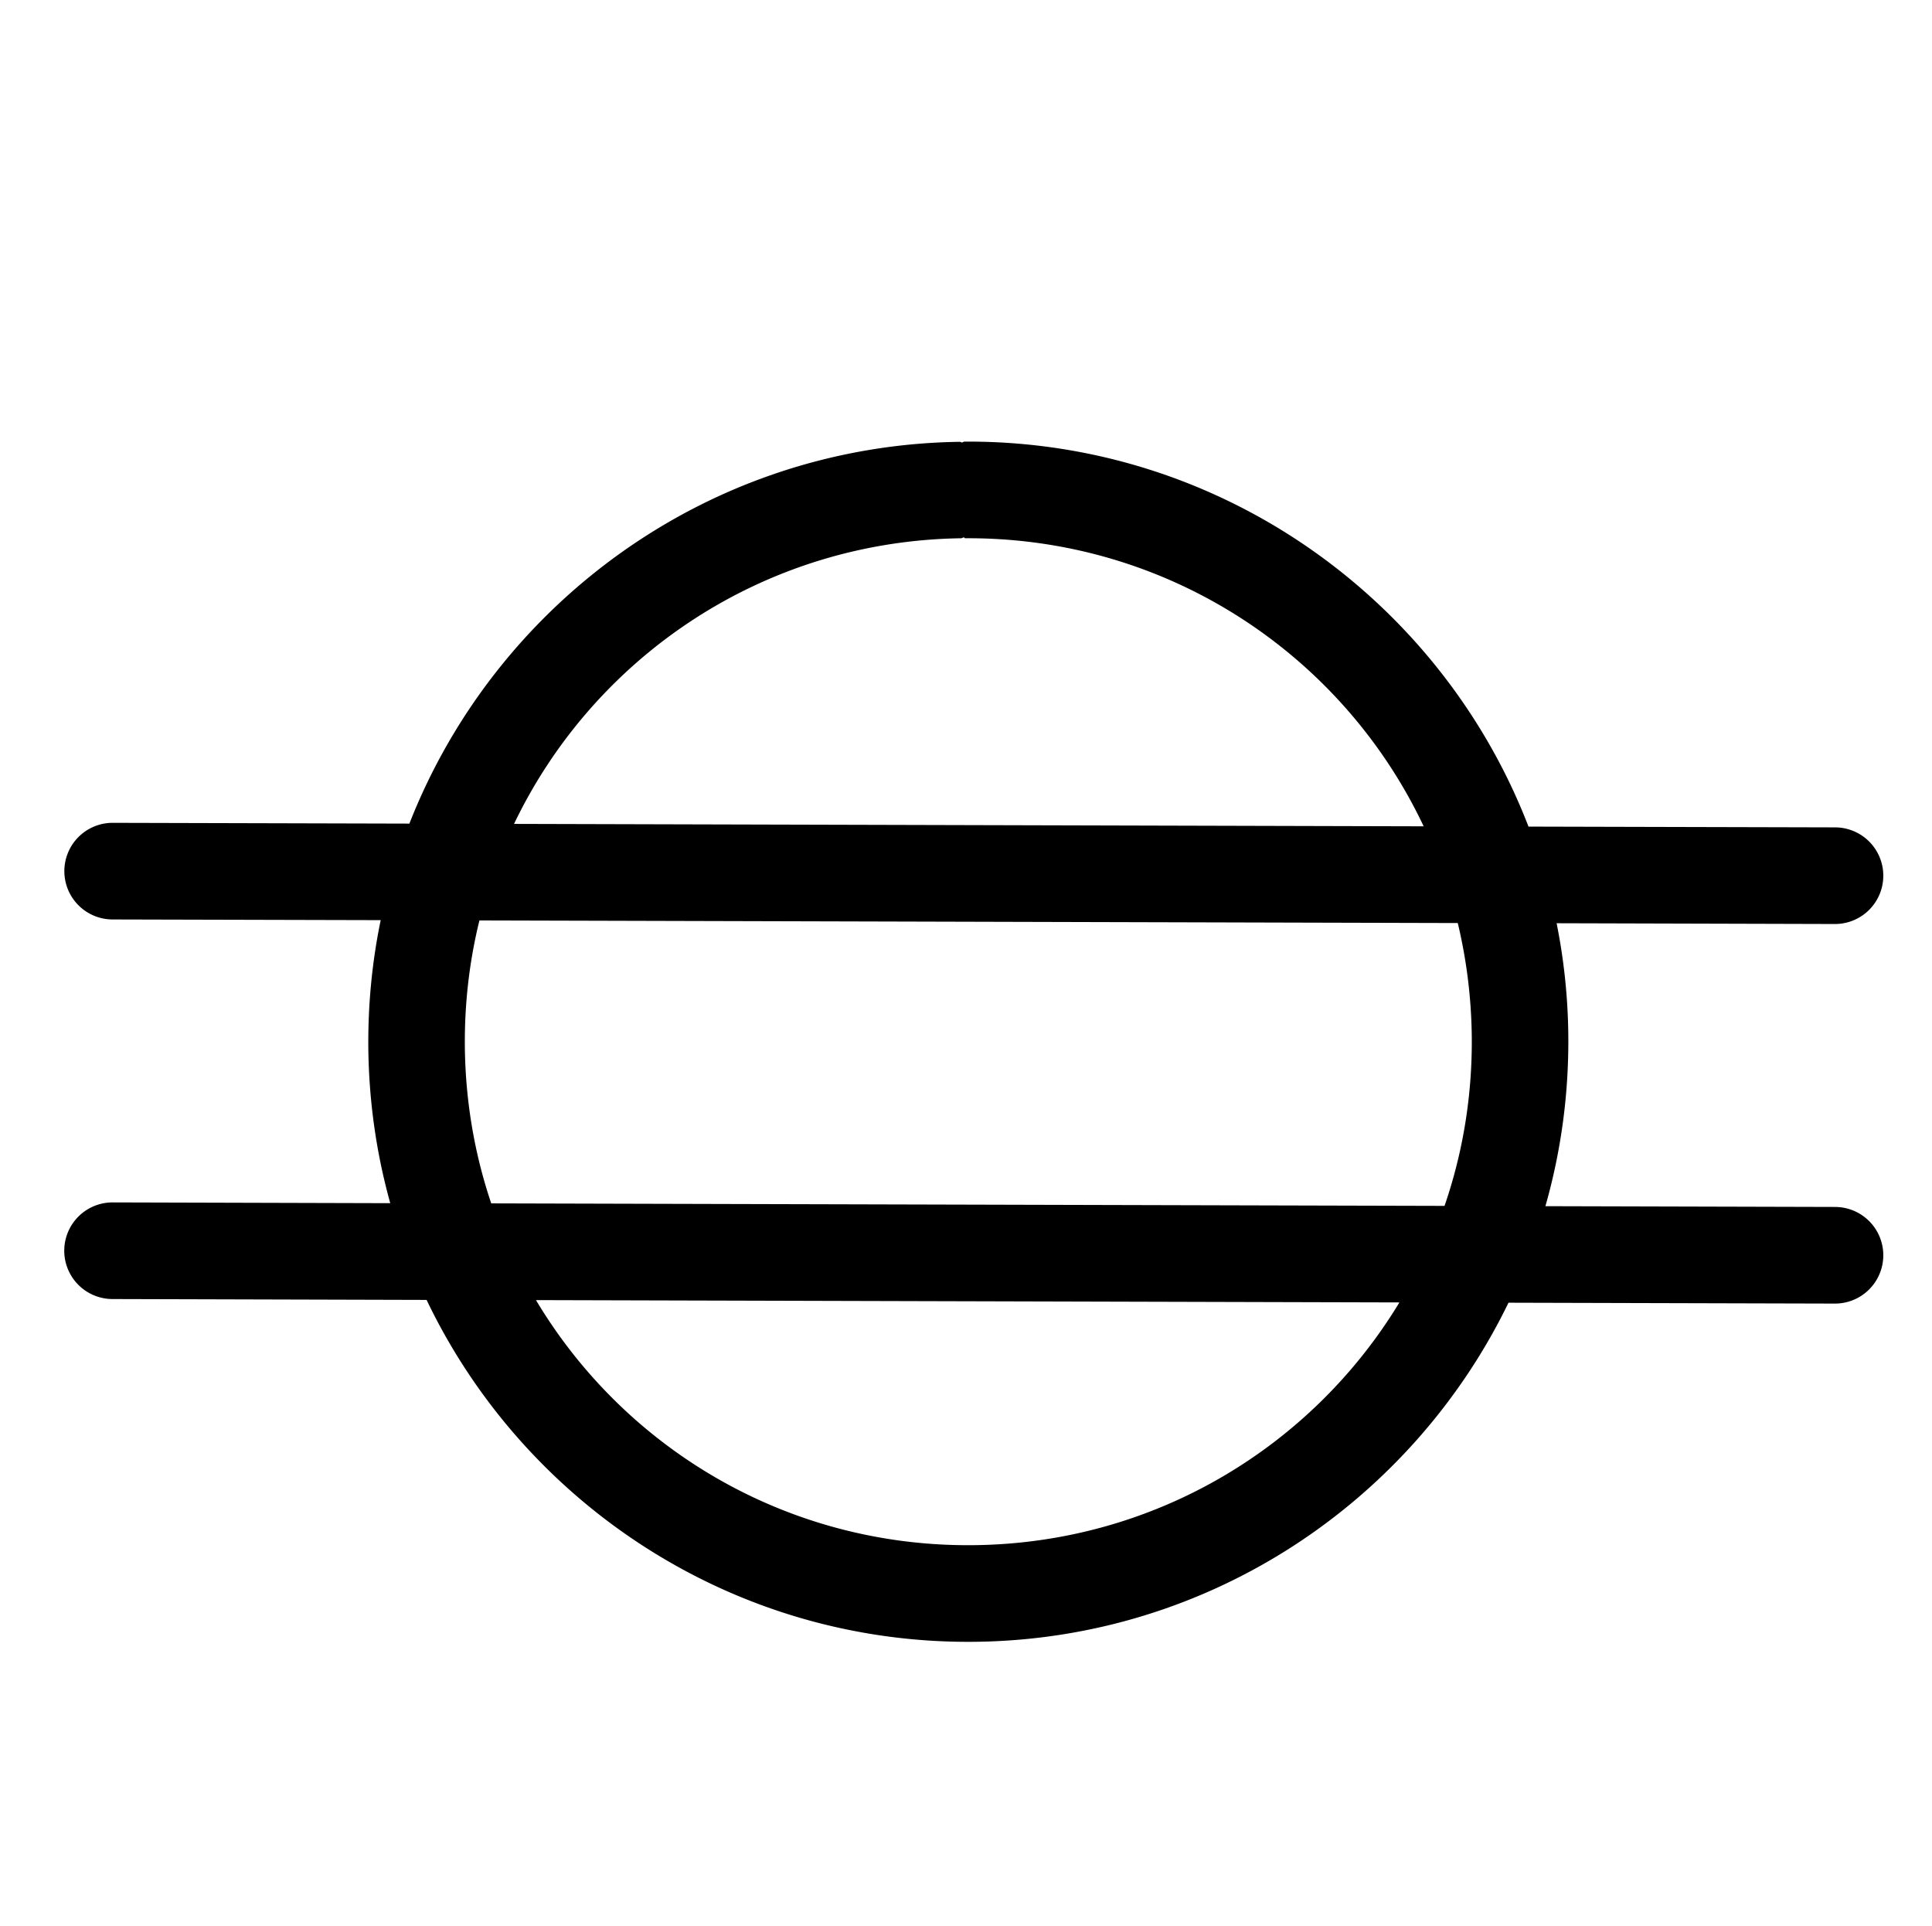 <?xml version="1.0" encoding="UTF-8"?>
<!-- Created with Inkscape (http://www.inkscape.org/) -->
<svg width="19.995mm" height="19.928mm" version="1.1" viewBox="0 0 19.995 19.928" xmlns="http://www.w3.org/2000/svg">
 <g transform="translate(-79.965 -200.08)">
  <g>
   <g>
    <rect x="79.965" y="200.08" width="19.995" height="19.928" ry="0" fill="none"/>
    <path d="m89.943 204.65a0.5 0.5 0 0 0-0.022 0.01 0.5 0.5 0 0 0-0.019-8e-3c-2.597 0.035-4.806 1.669-5.7 3.951l-3.069-8e-3a0.5 0.5 0 0 0-0.502 0.498 0.5 0.5 0 0 0 0.5 0.502l2.774 7e-3c-0.089 0.43-0.133 0.876-0.128 1.333 0.007 0.552 0.085 1.087 0.227 1.596l-2.872-8e-3a0.5 0.5 0 0 0-0.502 0.5 0.5 0.5 0 0 0 0.5 0.5l3.25 9e-3c1.01 2.112 3.18 3.564 5.67 3.538 2.433-0.025 4.53-1.454 5.527-3.509l3.377 9e-3a0.5 0.5 0 0 0 0.502-0.498 0.5 0.5 0 0 0-0.5-0.502l-2.997-8e-3c0.159-0.558 0.242-1.147 0.237-1.756-0.003-0.401-0.045-0.793-0.121-1.172l2.879 8e-3a0.5 0.5 0 0 0 0.502-0.5 0.5 0.5 0 0 0-0.5-0.5l-3.172-8e-3c-0.903-2.343-3.187-4.002-5.841-3.984zm-0.002 0.99a0.5 0.5 0 0 0 0.01 0.01c2.097-0.014 3.909 1.205 4.748 2.981l-9.414-0.025c0.828-1.728 2.581-2.928 4.63-2.956a0.5 0.5 0 0 0 0.025-0.01zm-5.013 3.965 10.124 0.027c0.091 0.38 0.141 0.776 0.145 1.184 0.005 0.611-0.094 1.197-0.282 1.743l-9.866-0.026c-0.171-0.506-0.266-1.048-0.273-1.612-0.005-0.454 0.047-0.896 0.151-1.317zm0.584 3.929 8.936 0.024c-0.903 1.492-2.534 2.493-4.409 2.512-1.923 0.02-3.609-0.999-4.527-2.536z" stop-color="#000000" stroke-linecap="round" stroke-linejoin="round"/>
   </g>
  </g>
 </g>
</svg>
